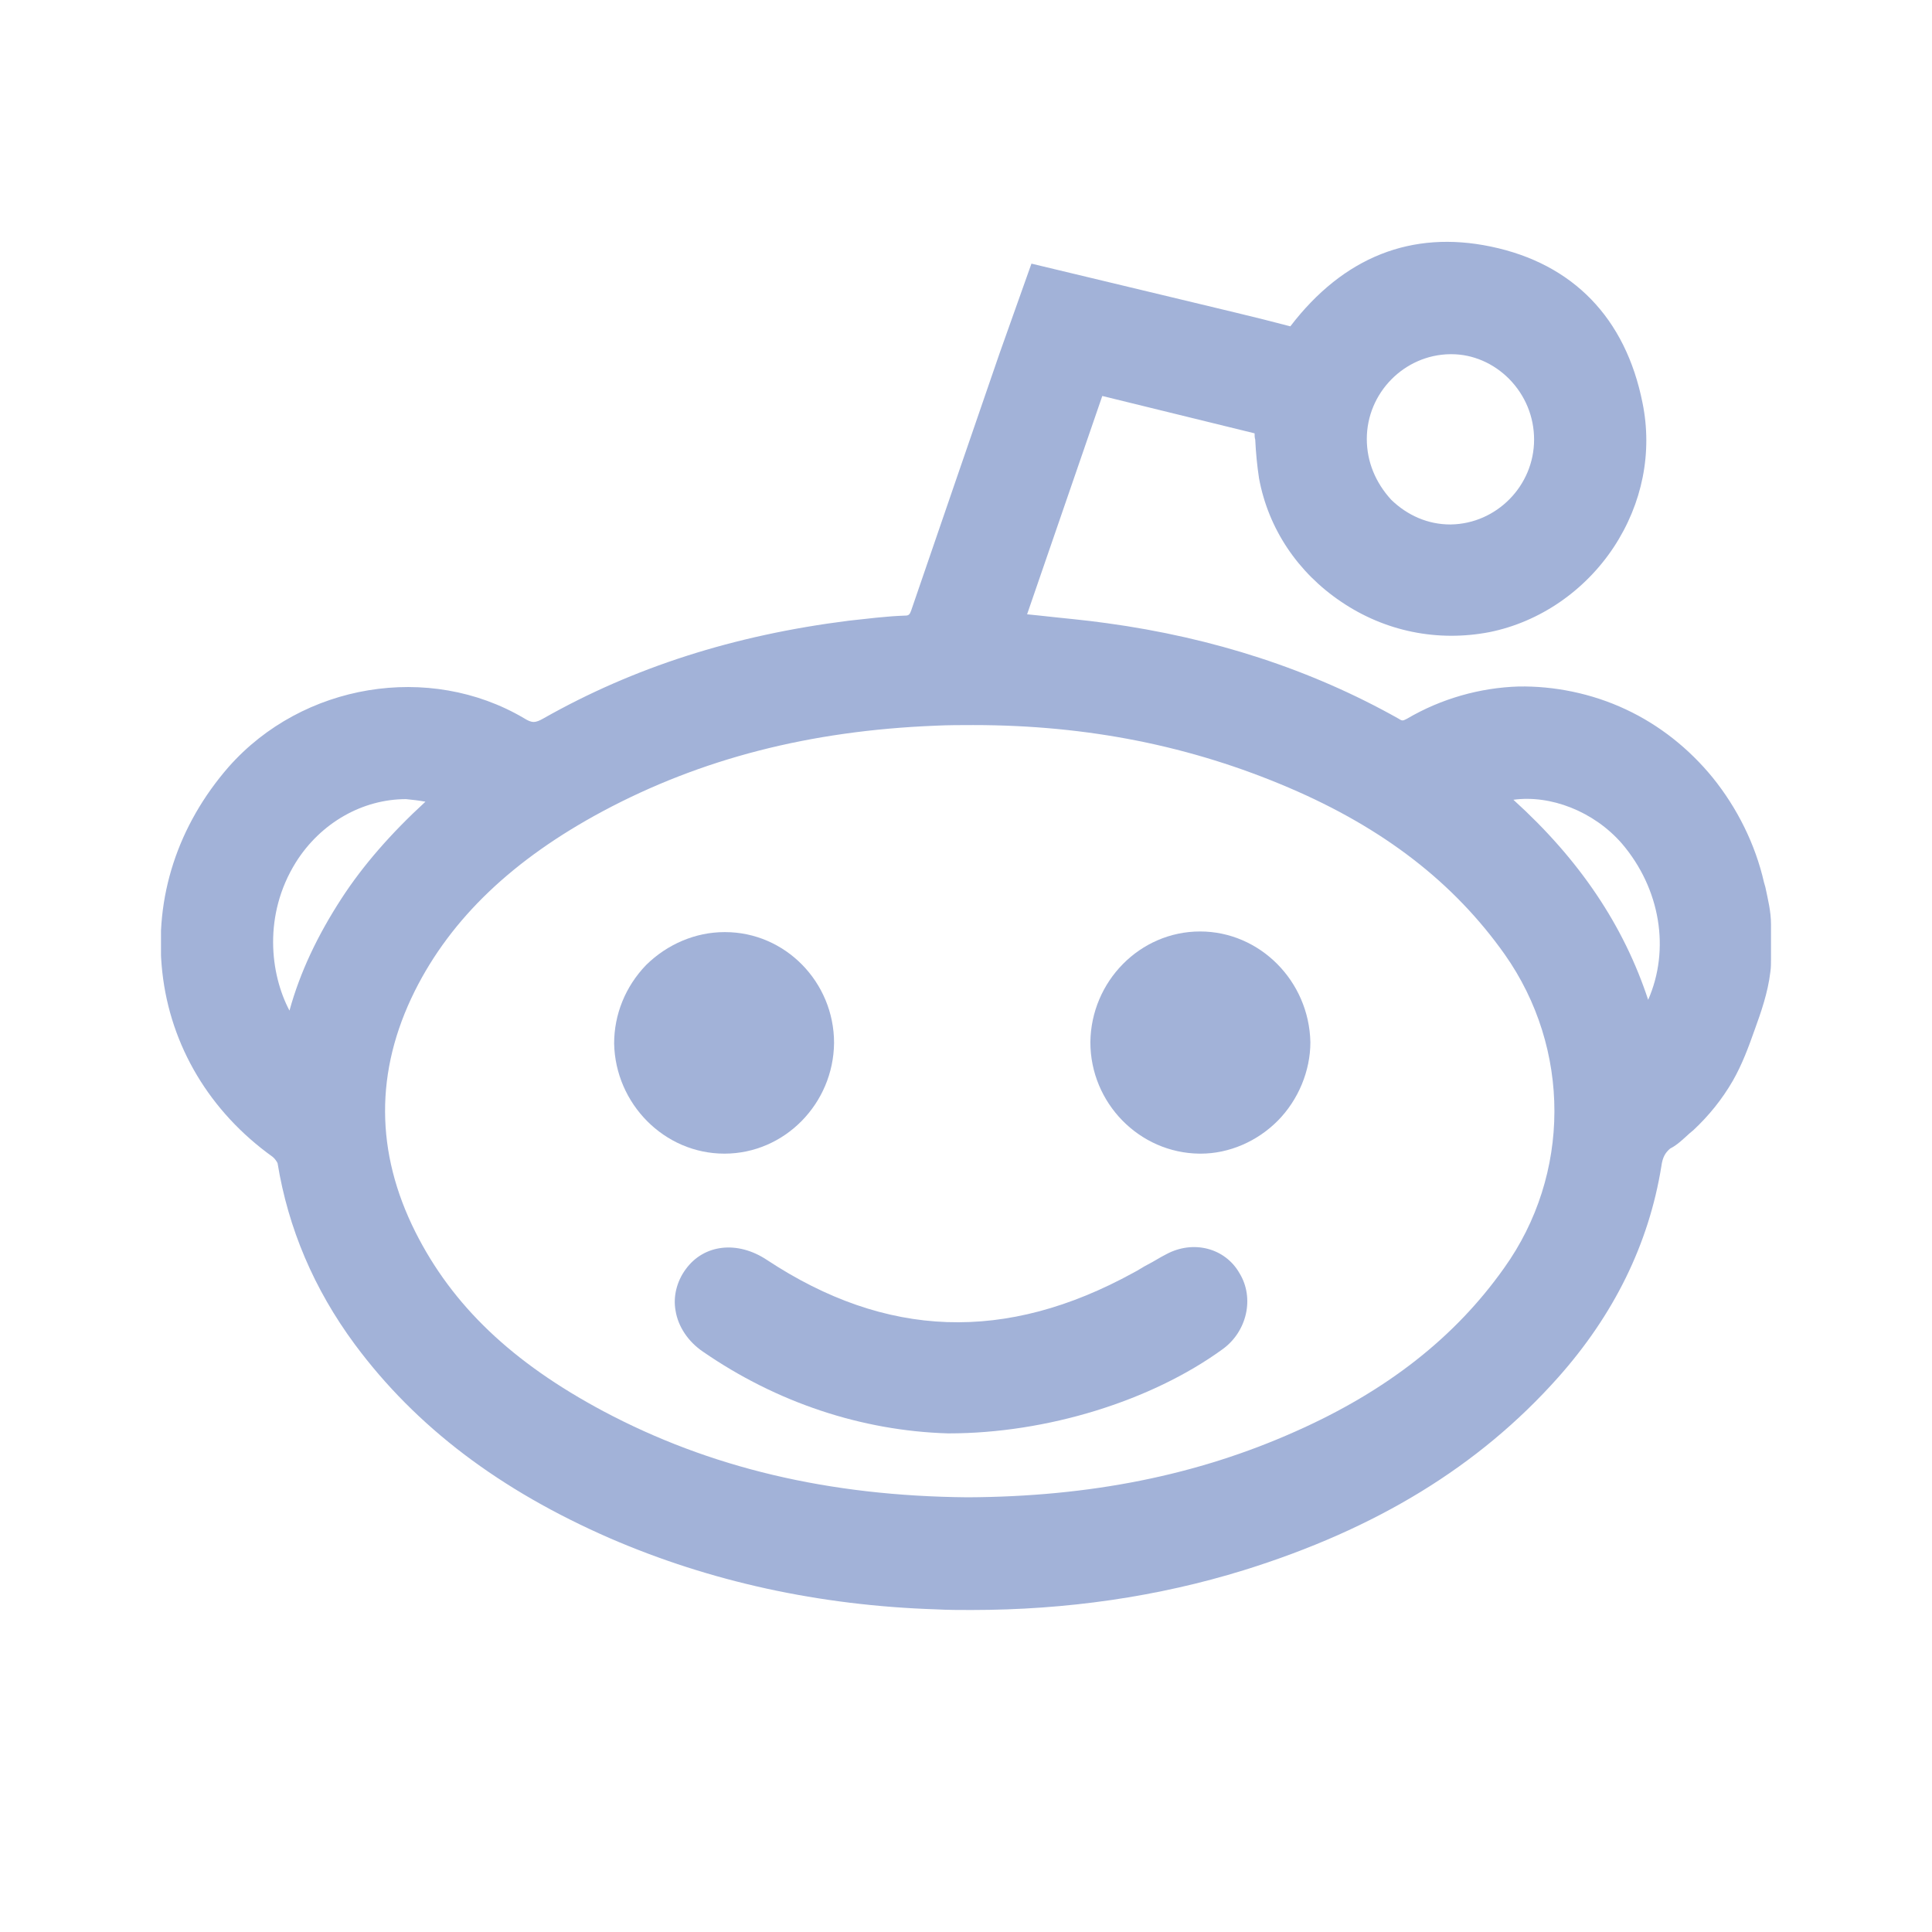 <svg width="24" height="24" viewBox="0 0 24 24" fill="none" xmlns="http://www.w3.org/2000/svg">
<g clip-path="url(#clip0_906_339)">
<g clip-path="url(#clip1_906_339)">
<path d="M22 11.484C22 11.319 21.961 11.17 21.93 11.02L21.914 10.965C21.805 10.486 21.58 10.037 21.276 9.66C20.98 9.298 20.614 9.007 20.194 8.811C19.773 8.614 19.306 8.52 18.863 8.528C18.388 8.543 17.905 8.677 17.477 8.929C17.43 8.952 17.422 8.96 17.376 8.929C16.286 8.315 15.071 7.922 13.748 7.741C13.475 7.702 13.195 7.679 12.915 7.647L12.759 7.631L13.693 4.919L15.585 5.383C15.585 5.406 15.585 5.438 15.593 5.461C15.601 5.626 15.616 5.784 15.64 5.941C15.756 6.57 16.122 7.112 16.659 7.474C17.204 7.844 17.858 7.977 18.505 7.852C19.127 7.726 19.688 7.34 20.046 6.798C20.404 6.255 20.529 5.618 20.404 5.005C20.194 3.951 19.54 3.275 18.52 3.063C17.539 2.858 16.691 3.189 16.029 4.054C15.585 3.936 15.133 3.833 14.682 3.723L12.813 3.275L12.416 4.392C12.051 5.453 11.685 6.515 11.319 7.584C11.303 7.631 11.288 7.647 11.249 7.647C11.007 7.655 10.774 7.686 10.548 7.71C9.108 7.891 7.87 8.292 6.757 8.921C6.648 8.984 6.609 8.984 6.508 8.921C5.332 8.229 3.759 8.488 2.841 9.526C2.21 10.25 1.914 11.146 2.016 12.074C2.117 12.994 2.607 13.812 3.386 14.37C3.417 14.394 3.44 14.433 3.448 14.449C3.58 15.259 3.9 16.013 4.406 16.698C5.169 17.728 6.212 18.514 7.582 19.111C8.82 19.646 10.174 19.945 11.63 19.992C11.778 20 11.918 20 12.066 20C13.249 20 14.386 19.835 15.453 19.505C17.095 18.994 18.372 18.215 19.353 17.114C20.046 16.336 20.482 15.455 20.638 14.488C20.653 14.37 20.692 14.315 20.747 14.268C20.84 14.221 20.918 14.142 20.988 14.079L21.035 14.04C21.229 13.859 21.393 13.655 21.525 13.427C21.642 13.222 21.72 13.01 21.798 12.79C21.875 12.577 21.961 12.334 21.992 12.074C22 12.019 22 11.964 22 11.917V11.484ZM20.474 12.42C20.171 11.5 19.625 10.682 18.8 9.935C19.26 9.872 19.797 10.077 20.147 10.478C20.63 11.044 20.747 11.799 20.474 12.42ZM5.285 9.959C4.857 10.352 4.507 10.753 4.242 11.162C3.946 11.618 3.728 12.074 3.596 12.554C3.355 12.098 3.269 11.366 3.674 10.714C3.985 10.218 4.507 9.927 5.044 9.927C5.122 9.935 5.2 9.943 5.285 9.959ZM18.683 15.754C18.076 16.611 17.228 17.279 16.091 17.783C14.877 18.325 13.545 18.593 12.02 18.6C10.291 18.585 8.812 18.231 7.496 17.531C6.36 16.925 5.62 16.218 5.161 15.306C4.663 14.315 4.655 13.309 5.153 12.31C5.605 11.406 6.375 10.674 7.489 10.077C8.711 9.424 10.058 9.078 11.615 9.015C11.778 9.007 11.934 9.007 12.089 9.007C13.514 9.007 14.799 9.267 16.013 9.786C17.189 10.289 18.061 10.965 18.691 11.854C19.517 13.025 19.517 14.59 18.683 15.754ZM16.979 5.453C16.979 4.879 17.446 4.407 18.014 4.4C18.022 4.4 18.022 4.4 18.03 4.4C18.294 4.4 18.551 4.51 18.746 4.706C18.948 4.911 19.057 5.178 19.057 5.461C19.057 6.035 18.59 6.507 18.022 6.515H18.014C17.741 6.515 17.485 6.405 17.282 6.208C17.088 5.996 16.979 5.736 16.979 5.453Z" fill="#A2B2D8"/>
<path d="M14.487 15.581C14.409 15.62 14.339 15.667 14.261 15.707C14.199 15.738 14.145 15.777 14.082 15.809C12.494 16.682 11.007 16.627 9.528 15.652C9.162 15.408 8.742 15.455 8.516 15.77C8.407 15.919 8.36 16.108 8.392 16.281C8.423 16.477 8.547 16.666 8.734 16.792C9.645 17.421 10.704 17.775 11.778 17.806H11.786C13 17.806 14.3 17.405 15.188 16.76C15.492 16.54 15.585 16.123 15.398 15.817C15.219 15.502 14.822 15.4 14.487 15.581Z" fill="#A2B2D8"/>
<path d="M8.999 14.331C9.746 14.331 10.354 13.71 10.361 12.955C10.361 12.2 9.754 11.579 9.007 11.579H8.999C8.641 11.579 8.29 11.728 8.026 11.988C7.769 12.255 7.629 12.601 7.629 12.963C7.644 13.71 8.251 14.331 8.999 14.331Z" fill="#A2B2D8"/>
<path d="M14.908 11.571C14.16 11.571 13.553 12.192 13.545 12.947C13.545 13.702 14.153 14.323 14.9 14.331C14.908 14.331 14.908 14.331 14.916 14.331C15.266 14.331 15.616 14.181 15.873 13.922C16.13 13.662 16.278 13.301 16.278 12.947C16.262 12.184 15.647 11.571 14.908 11.571Z" fill="#A2B2D8"/>
</g>
</g>
<defs>
<clipPath id="clip0_906_339">
<rect width="24" height="24" fill="white"/>
</clipPath>
<clipPath id="clip1_906_339">
<rect width="20" height="17" fill="white" transform="translate(2 3)"/>
</clipPath>
</defs>
</svg>
